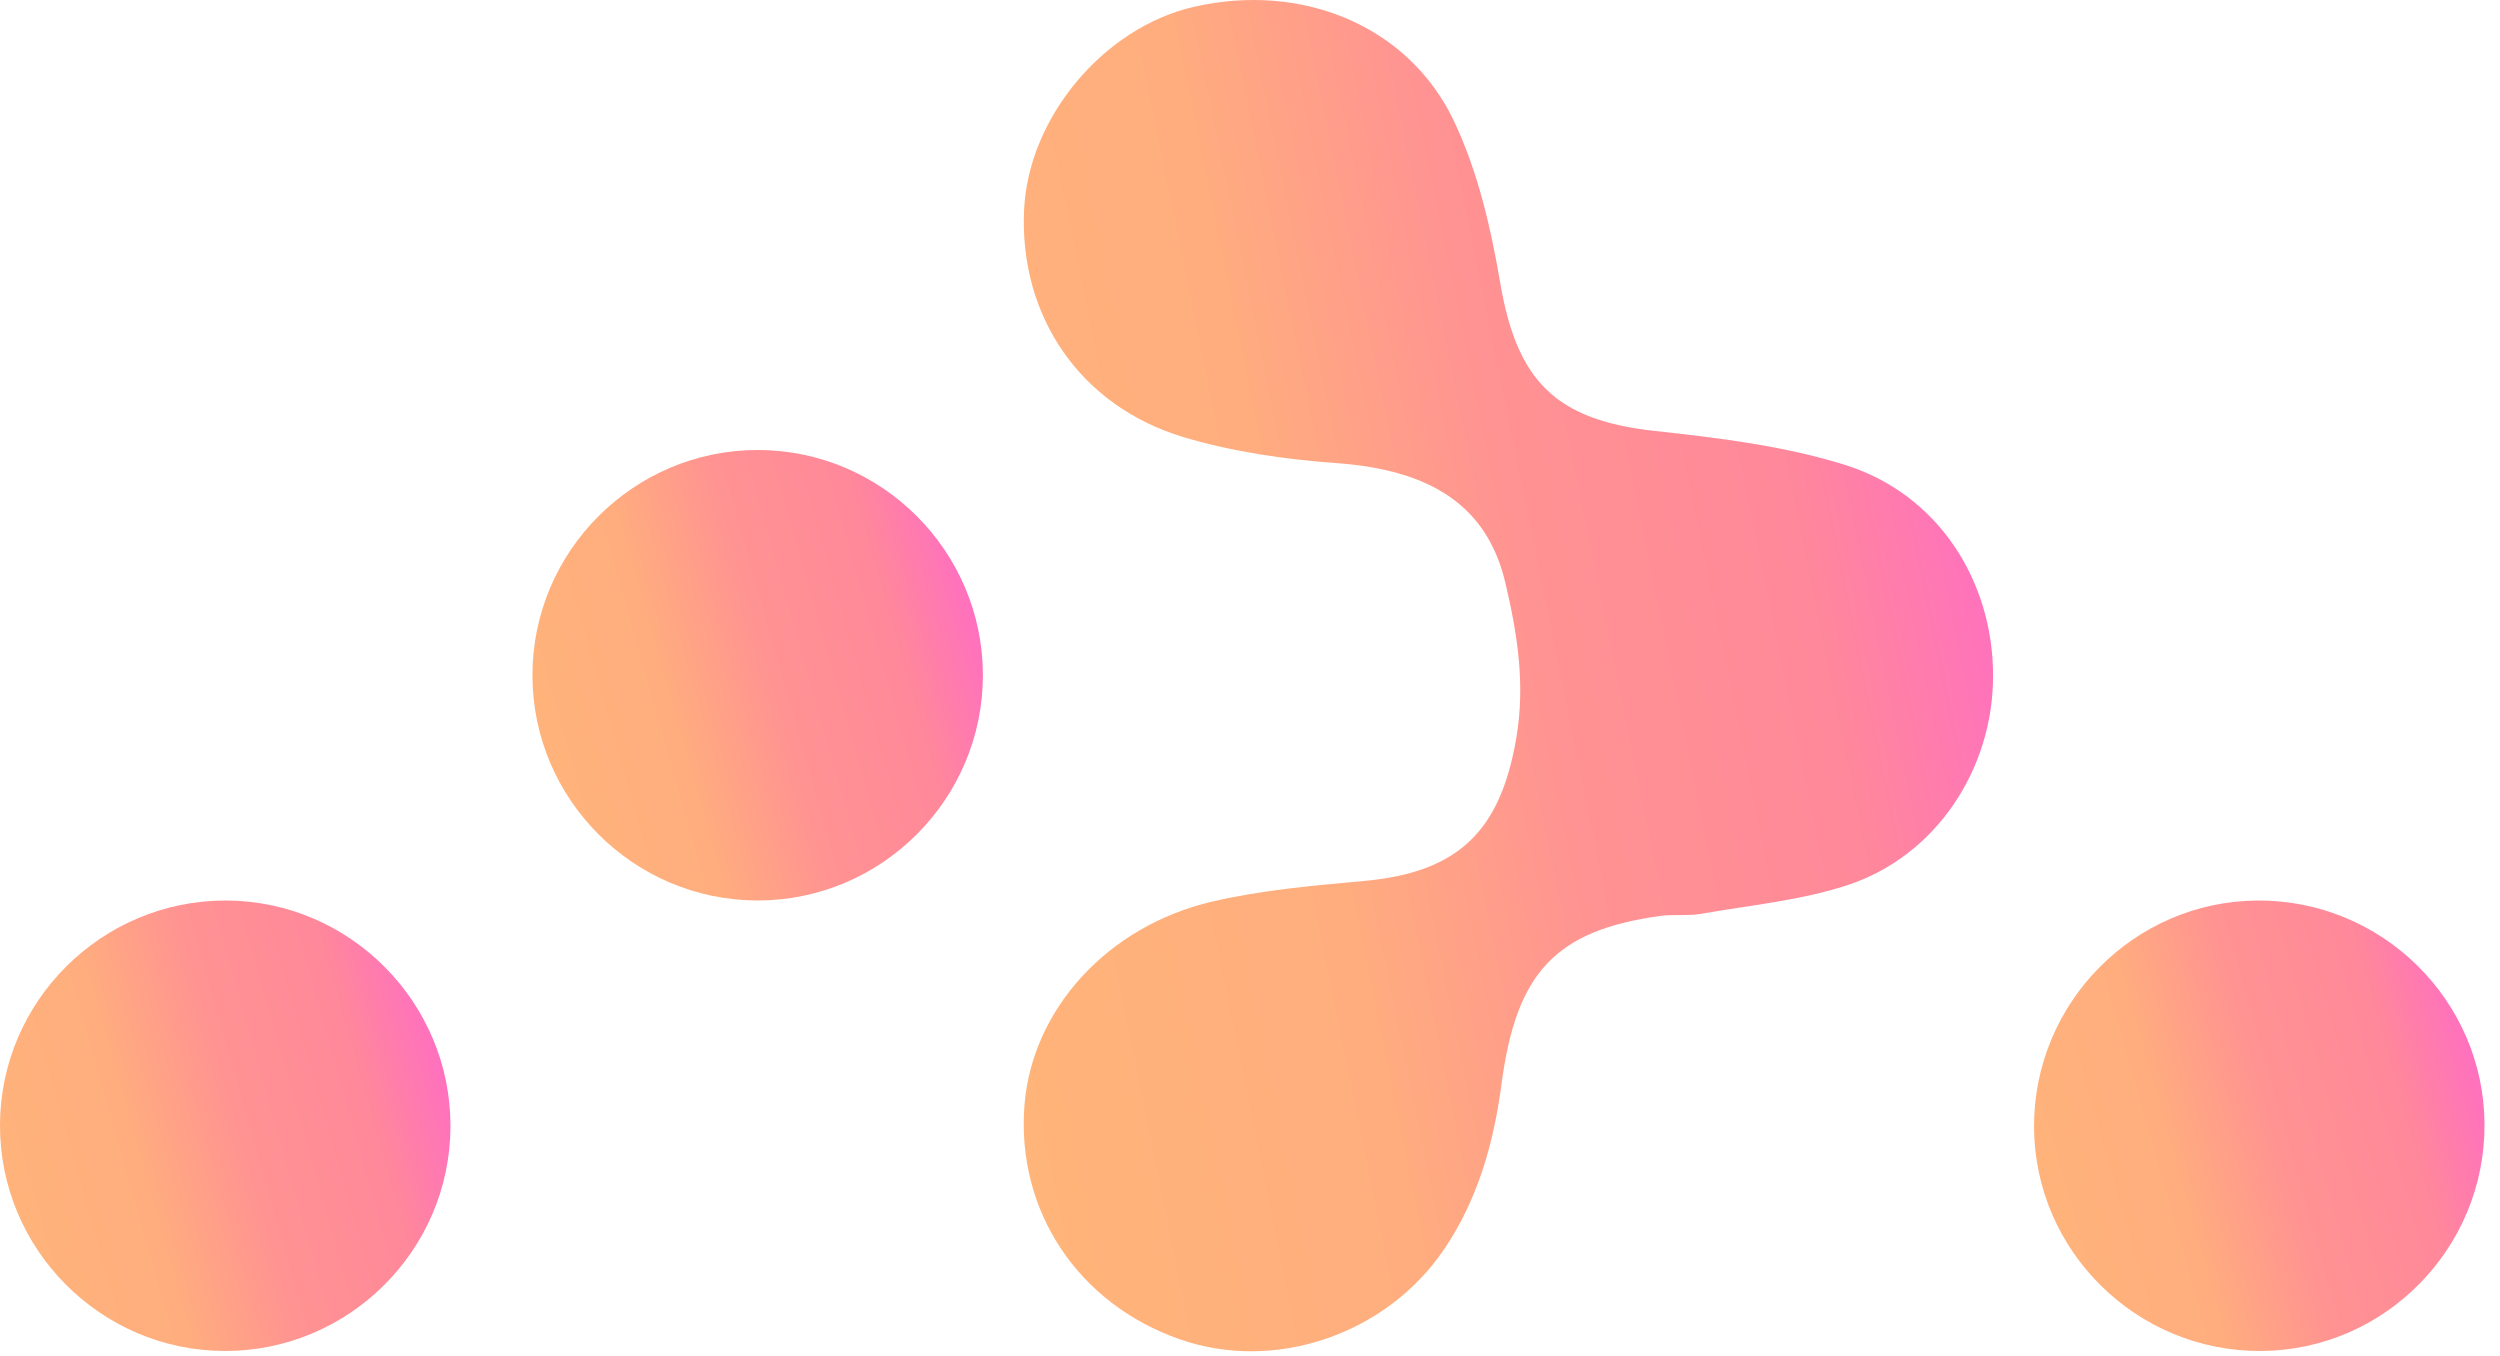 <svg width="94" height="51" viewBox="0 0 94 51" fill="none" xmlns="http://www.w3.org/2000/svg">
<path d="M69.451 33.286C67.69 33.861 65.796 34.037 63.957 34.36C63.456 34.447 62.928 34.369 62.422 34.439C58.498 34.984 57.016 36.555 56.461 40.734C56.166 42.958 55.581 45.072 54.305 46.964C52.148 50.161 47.958 51.611 44.373 50.362C40.534 49.026 38.209 45.527 38.52 41.555C38.799 37.976 41.625 34.815 45.595 33.896C47.454 33.465 49.383 33.297 51.29 33.124C54.849 32.8 56.422 31.239 57.015 27.739C57.356 25.725 57.052 23.825 56.605 21.925C55.923 19.021 53.809 17.672 50.26 17.414C48.322 17.273 46.352 16.991 44.498 16.435C40.597 15.261 38.325 11.874 38.505 7.901C38.663 4.421 41.496 1.033 44.9 0.255C48.932 -0.667 52.947 0.945 54.661 4.537C55.561 6.421 56.056 8.556 56.408 10.633C57.039 14.356 58.518 15.801 62.233 16.205C64.635 16.466 67.082 16.764 69.373 17.48C72.851 18.569 74.941 21.811 74.94 25.413C74.939 28.937 72.783 32.199 69.451 33.286Z" fill="url(#paint0_linear_206_3)"/>
<path d="M28.49 33.858C23.827 33.859 20.02 30.053 20.02 25.391C20.019 20.728 23.825 16.921 28.487 16.92C33.149 16.919 36.956 20.725 36.957 25.387C36.958 30.05 33.152 33.857 28.49 33.858Z" fill="url(#paint1_linear_206_3)"/>
<path d="M8.441 50.797C3.782 50.785 -0.012 46.967 2.68889e-05 42.3C0.012 37.641 3.83 33.848 8.497 33.86C13.156 33.871 16.949 37.69 16.938 42.356C16.926 47.015 13.107 50.809 8.441 50.797Z" fill="url(#paint2_linear_206_3)"/>
<path d="M85.013 50.797C80.342 50.824 76.507 47.046 76.48 42.392C76.454 37.721 80.232 33.886 84.886 33.86C89.556 33.833 93.391 37.61 93.418 42.265C93.445 46.935 89.667 50.771 85.013 50.797Z" fill="url(#paint3_linear_206_3)"/>
<defs>
<linearGradient id="paint0_linear_206_3" x1="74.513" y1="0.365" x2="29.538" y2="9.529" gradientUnits="userSpaceOnUse">
<stop stop-color="#FF63D3"/>
<stop offset="0.234" stop-color="#FF889A"/>
<stop offset="0.458" stop-color="#FF9292"/>
<stop offset="0.661" stop-color="#FFAD7E"/>
<stop offset="1" stop-color="#FFB578"/>
</linearGradient>
<linearGradient id="paint1_linear_206_3" x1="36.759" y1="17.042" x2="16.616" y2="22.763" gradientUnits="userSpaceOnUse">
<stop stop-color="#FF63D3"/>
<stop offset="0.234" stop-color="#FF889A"/>
<stop offset="0.458" stop-color="#FF9292"/>
<stop offset="0.661" stop-color="#FFAD7E"/>
<stop offset="1" stop-color="#FFB578"/>
</linearGradient>
<linearGradient id="paint2_linear_206_3" x1="16.739" y1="33.981" x2="-3.404" y2="39.703" gradientUnits="userSpaceOnUse">
<stop stop-color="#FF63D3"/>
<stop offset="0.234" stop-color="#FF889A"/>
<stop offset="0.458" stop-color="#FF9292"/>
<stop offset="0.661" stop-color="#FFAD7E"/>
<stop offset="1" stop-color="#FFB578"/>
</linearGradient>
<linearGradient id="paint3_linear_206_3" x1="93.22" y1="33.981" x2="73.077" y2="39.703" gradientUnits="userSpaceOnUse">
<stop stop-color="#FF63D3"/>
<stop offset="0.234" stop-color="#FF889A"/>
<stop offset="0.458" stop-color="#FF9292"/>
<stop offset="0.661" stop-color="#FFAD7E"/>
<stop offset="1" stop-color="#FFB578"/>
</linearGradient>
</defs>
</svg>
